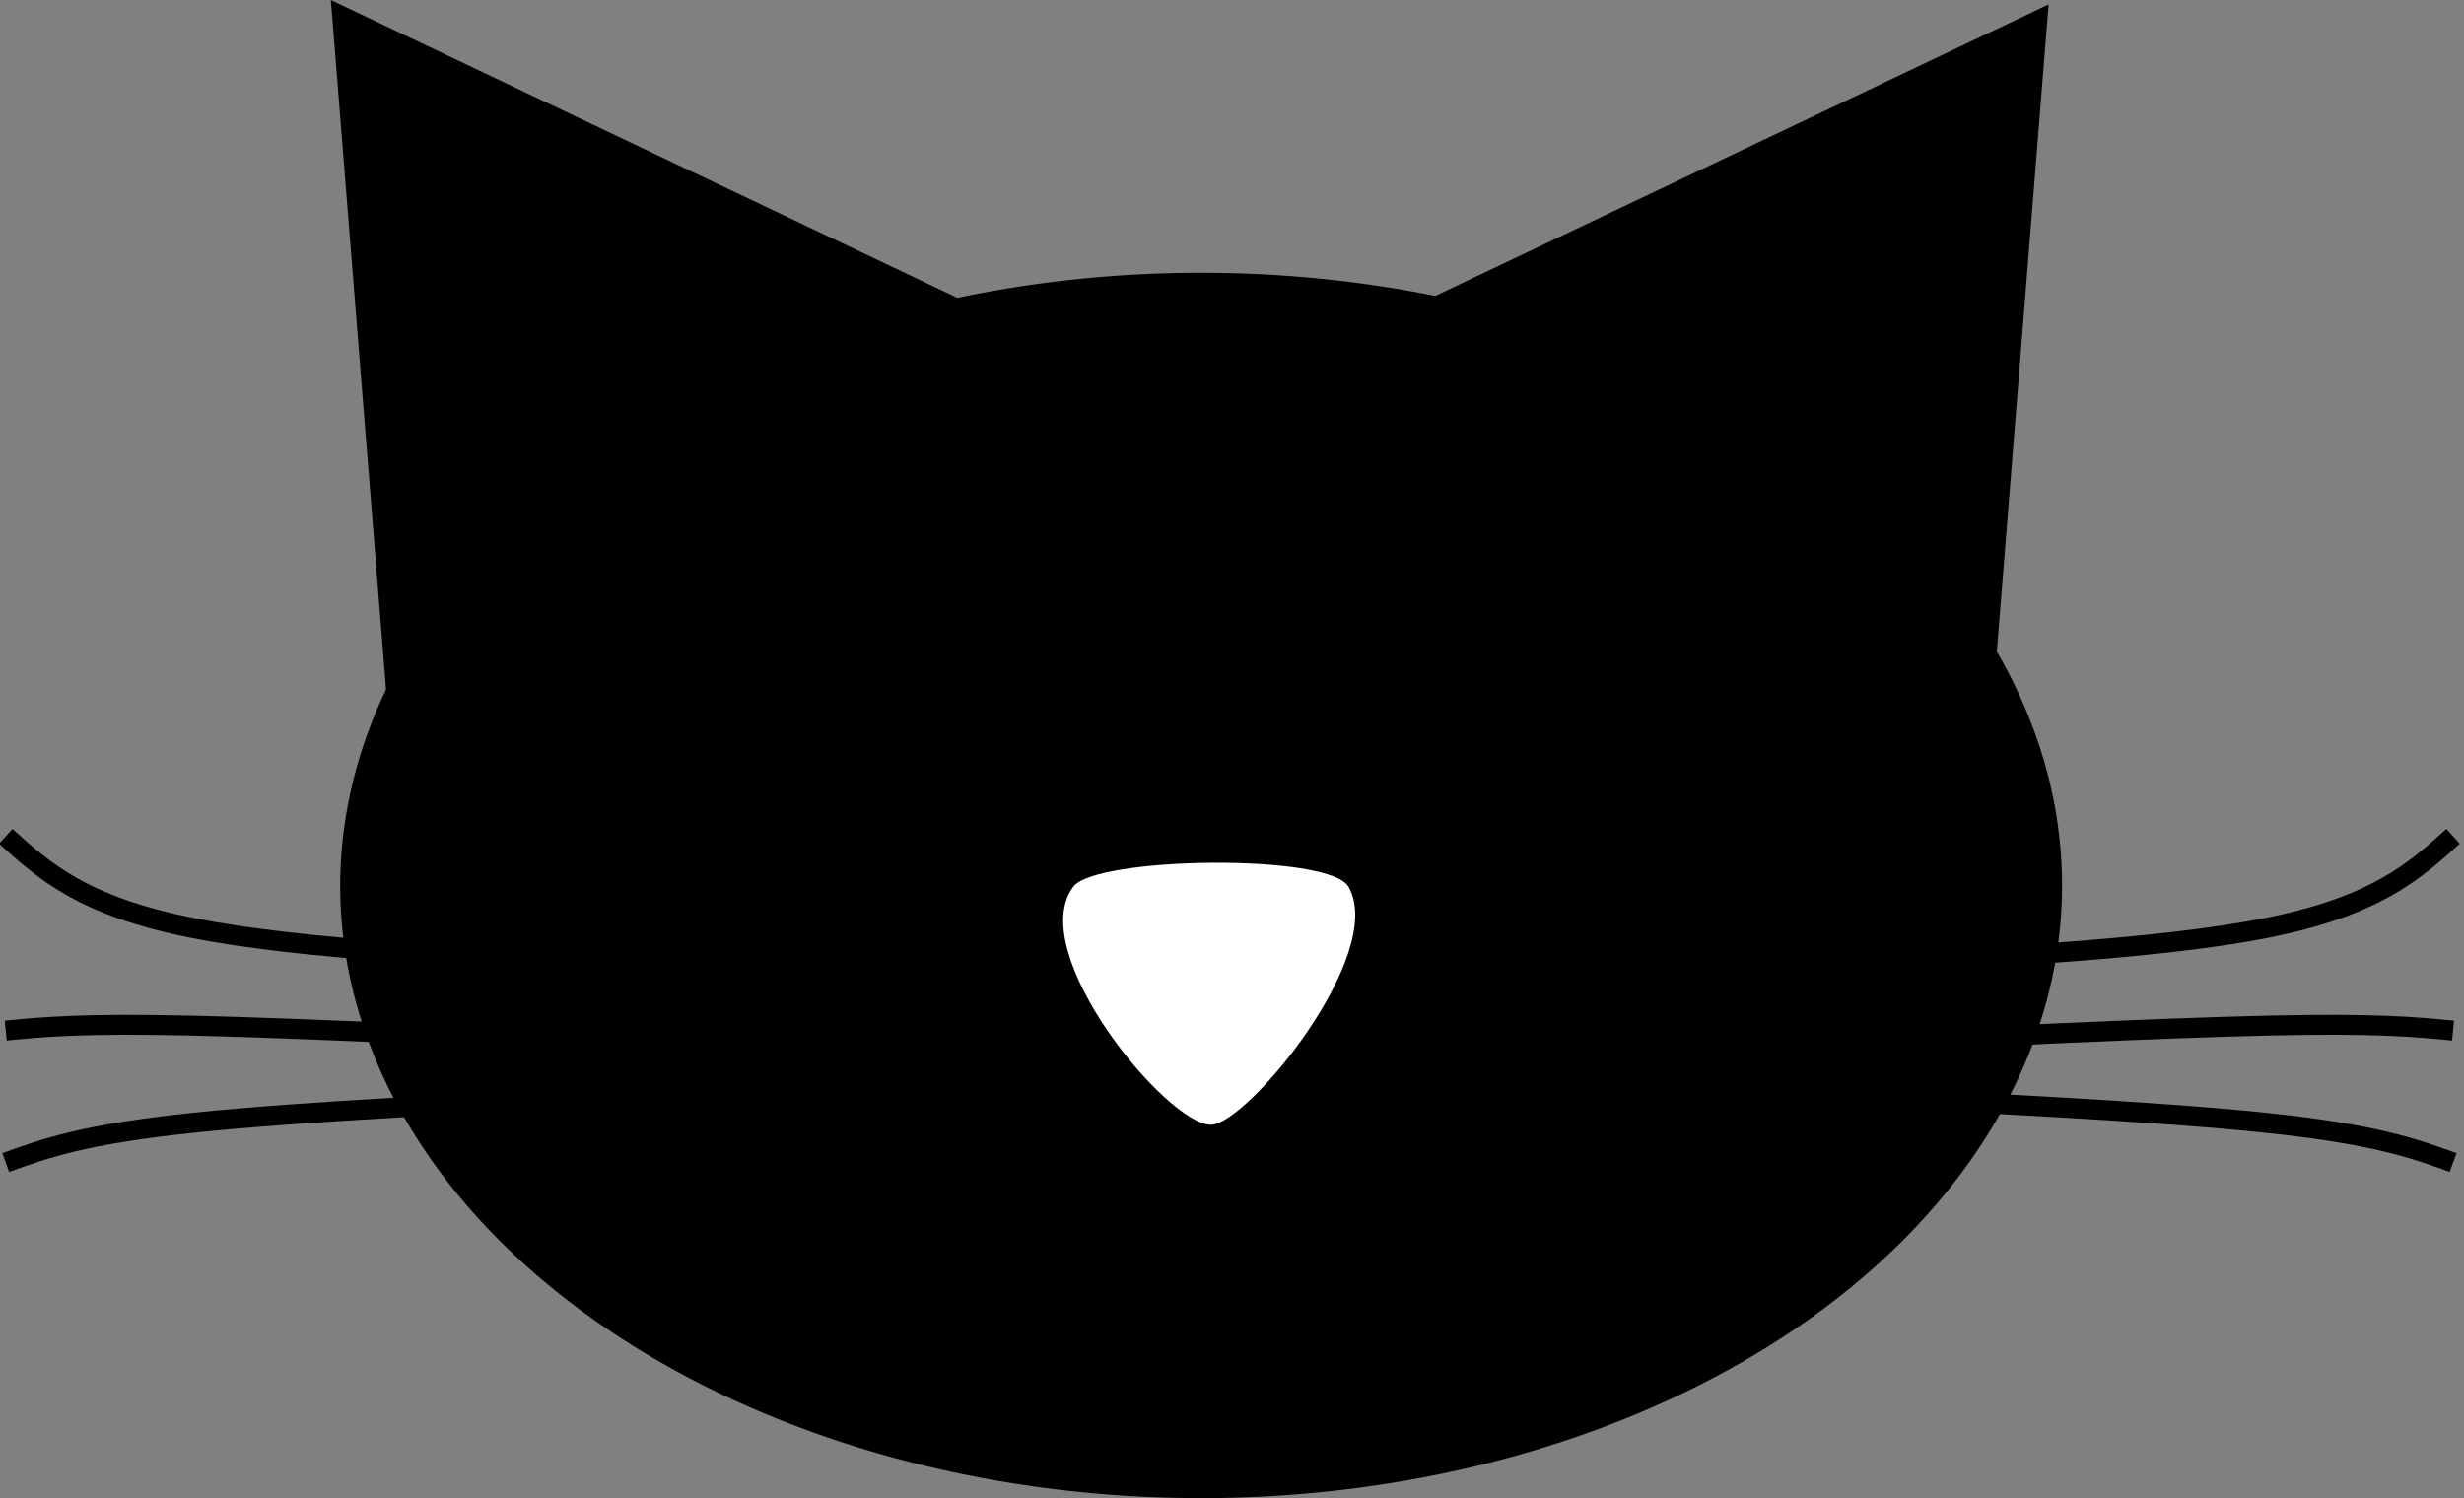 <?xml version="1.0" encoding="UTF-8"?>
<svg width="39.605mm" height="24.082mm" version="1.1" viewBox="0 0 39.605 24.082" xmlns="http://www.w3.org/2000/svg">
 <rect x="0" y="0" width="39.605" height="24.082" fill="#808080" stroke="none"/>
 <g transform="translate(-34.783 -32.047)">
  <path d="m40.101 32.047 0.887 11.082a13.838 9.848 0 0 0-0.737 3.151 13.838 9.848 0 0 0 13.838 9.849 13.838 9.848 0 0 0 13.838-9.849 13.838 9.848 0 0 0-1.048-3.758l0.832-10.404-9.857 4.686a13.838 9.848 0 0 0-3.766-0.372 13.838 9.848 0 0 0-3.916 0.403z"/>
  <path d="m54.246 50.127c-0.708 0-3.004-2.784-2.21-3.828 0.367-0.483 4.109-0.538 4.421-1e-6 0.627 1.083-1.63 3.828-2.21 3.828z" fill="#fff" stroke-linejoin="round" stroke-width=".161"/>
  <g transform="matrix(.321 0 0 .321 23.645 23.03)" fill="none" stroke="#000">
   <path d="m124.79 76.519c8.98-0.437 17.961-0.873 23.417-1.964 5.457-1.091 7.39-2.837 9.323-4.584"/>
   <path d="m124.79 80.448c8.98-0.437 17.961-0.873 23.418-0.998 5.457-0.125 7.39 0.062 9.323 0.249"/>
   <path d="m124.7 82.868c8.98 0.437 17.961 0.873 23.433 1.446 5.472 0.573 7.435 1.283 9.399 1.993"/>
   <path d="m67.726 76.519c-8.98-0.437-17.961-0.873-23.417-1.964-5.457-1.091-7.39-2.837-9.323-4.584"/>
   <path d="m67.726 80.448c-8.98-0.437-17.961-0.873-23.418-0.998s-7.39 0.062-9.323 0.249"/>
   <path d="m67.817 82.868c-8.98 0.437-17.961 0.873-23.433 1.446-5.472 0.573-7.435 1.283-9.399 1.993"/>
  </g>
 </g>
</svg>
